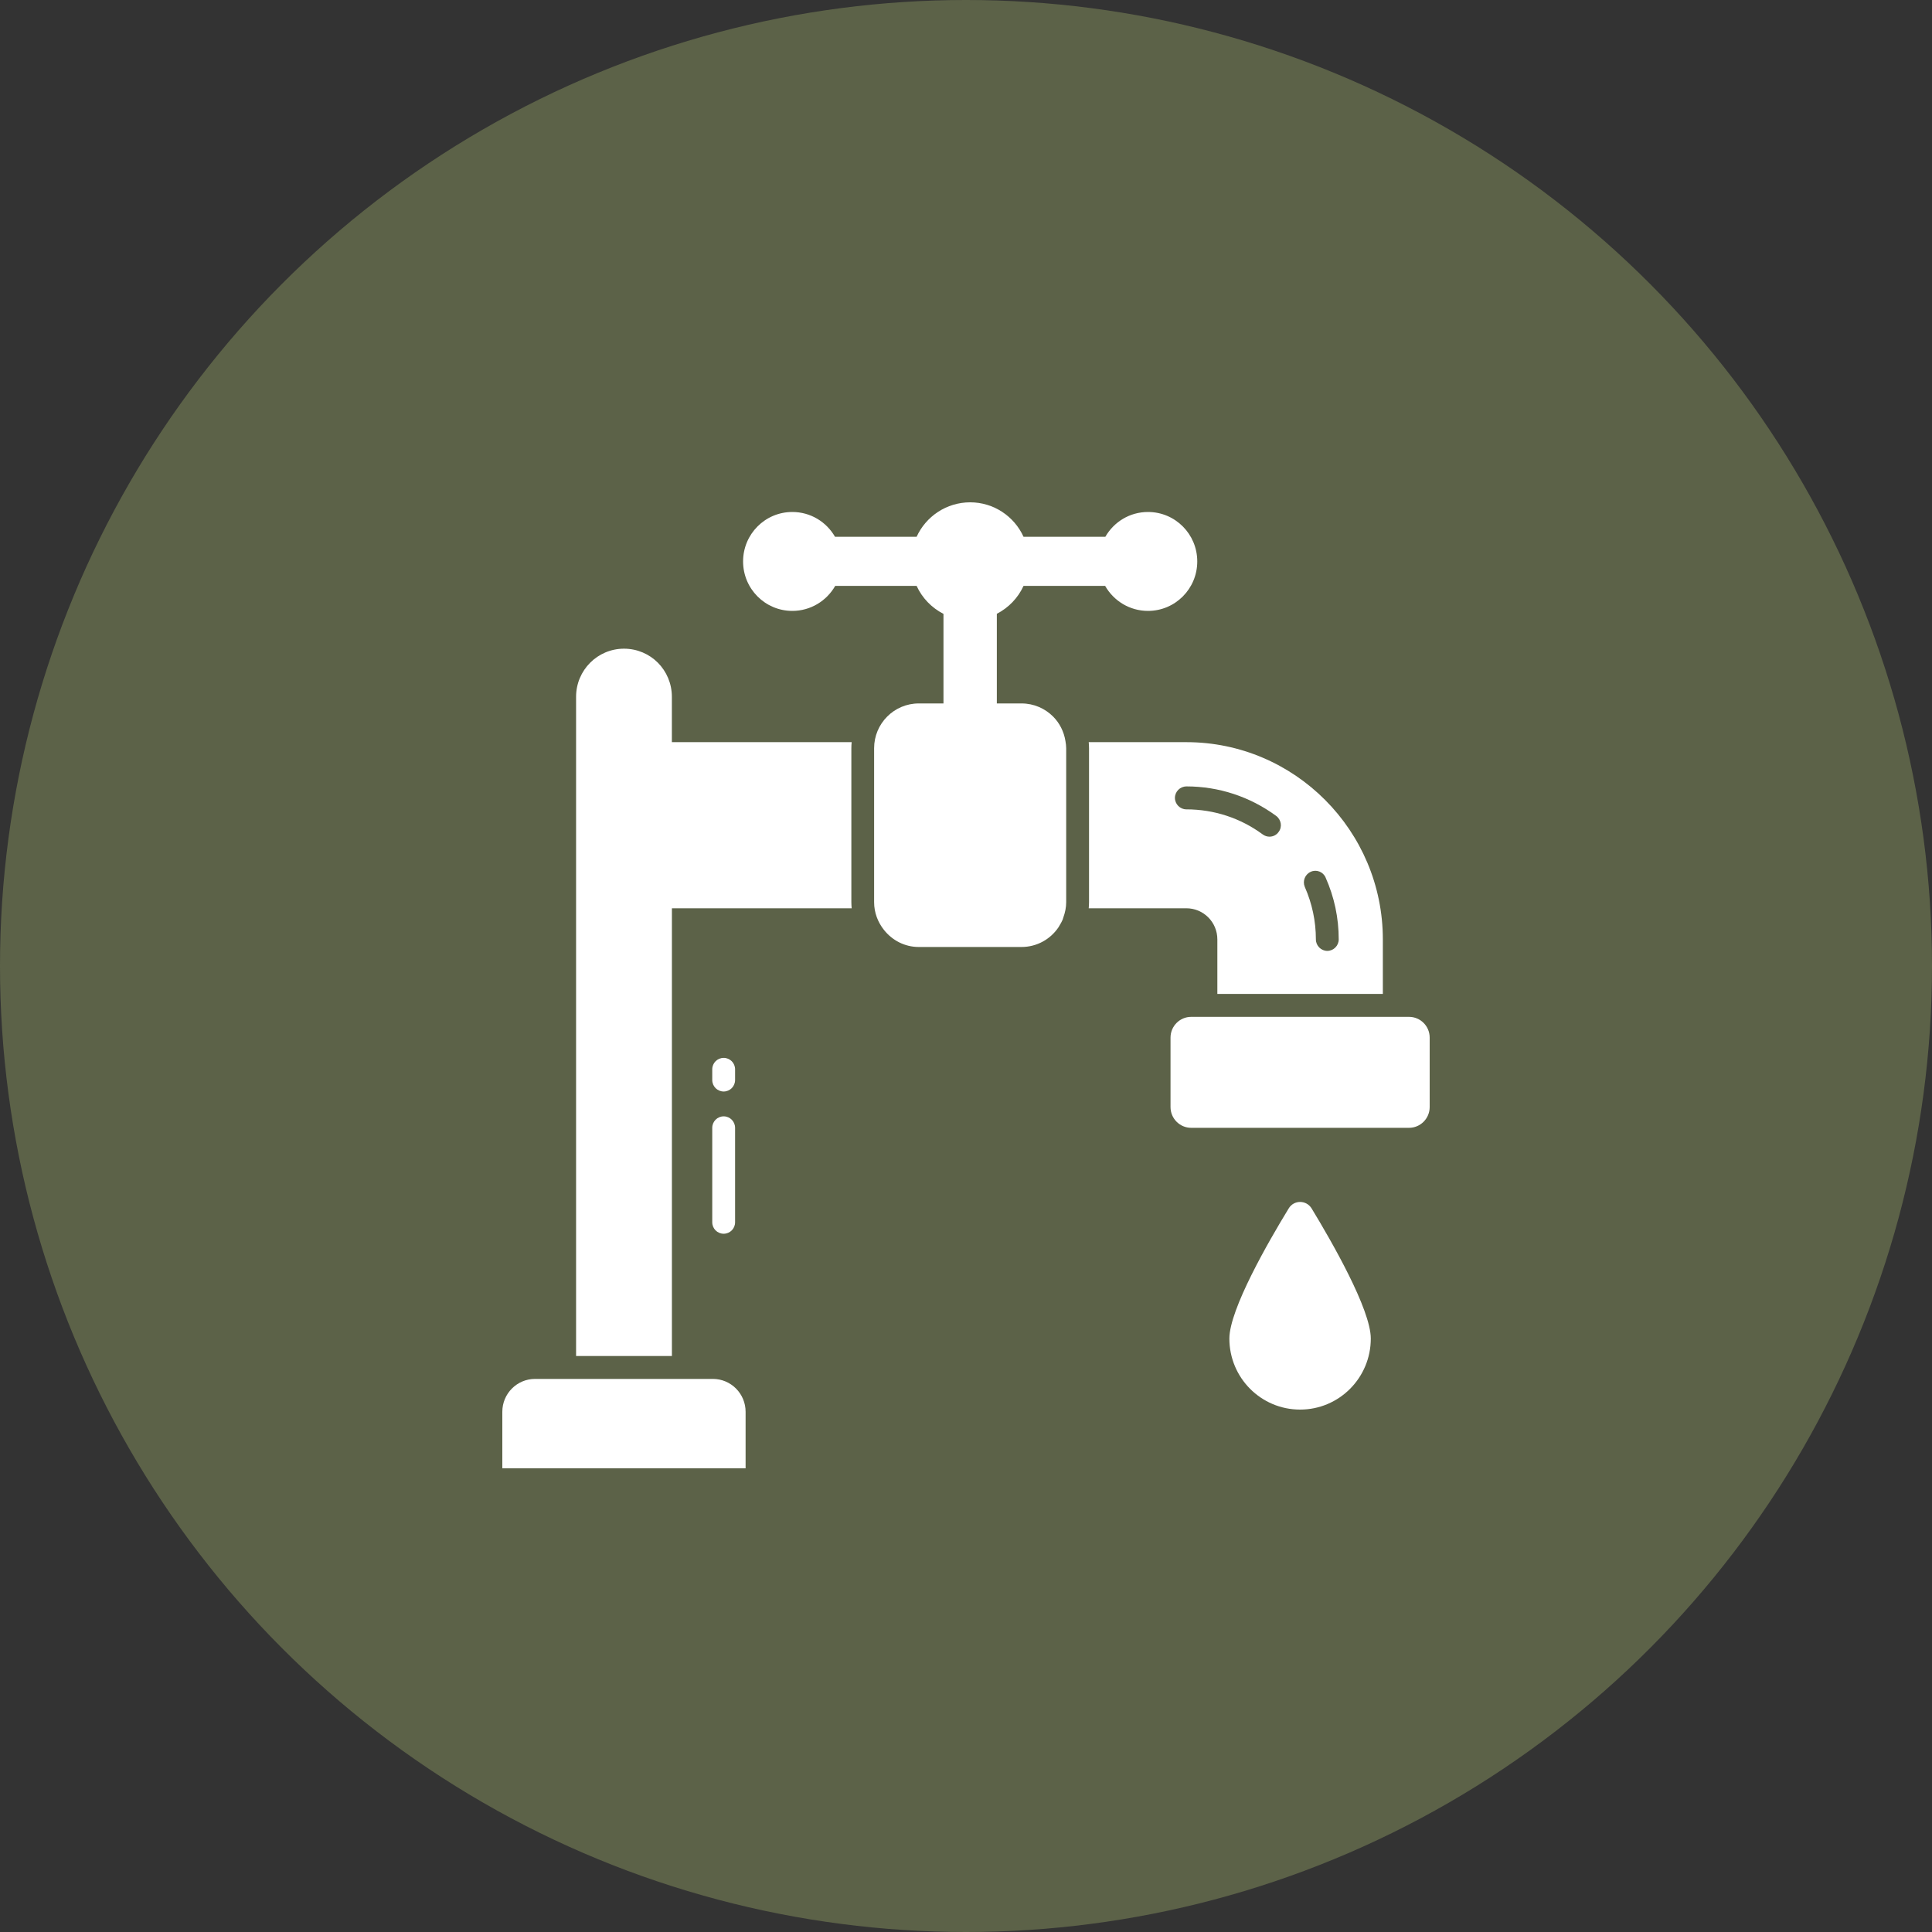 <svg width="50" height="50" viewBox="0 0 50 50" fill="none" xmlns="http://www.w3.org/2000/svg">
<rect x="0" y="0" width="50" height="50" fill="#333333" stroke="none"/>
<circle cx="25" cy="25" r="25" fill="#5C6248"/>
<path d="M17.388 19.206V18.033C17.388 17.689 17.25 17.377 17.026 17.151C16.802 16.926 16.491 16.788 16.149 16.788C15.464 16.788 14.909 17.345 14.909 18.033V35.093H17.389V23.506H22.041C22.037 23.454 22.033 23.403 22.033 23.348V19.364C22.033 19.309 22.036 19.258 22.041 19.206H17.388Z" fill="white"/>
<path d="M28.176 23.506H30.702C31.147 23.506 31.505 23.866 31.505 24.312V25.723H35.788V24.312C35.788 21.499 33.505 19.207 30.703 19.207H28.176C28.18 19.258 28.184 19.309 28.184 19.365V23.348C28.184 23.404 28.18 23.455 28.176 23.506L28.176 23.506ZM33.922 22.562C34.067 22.494 34.245 22.562 34.307 22.712C34.532 23.218 34.646 23.755 34.646 24.312C34.646 24.474 34.512 24.609 34.351 24.609C34.189 24.609 34.055 24.475 34.055 24.312C34.055 23.838 33.957 23.384 33.768 22.953C33.705 22.803 33.772 22.629 33.922 22.562V22.562ZM30.702 20.352C31.544 20.352 32.347 20.617 33.028 21.116C33.158 21.214 33.19 21.4 33.091 21.53C33.036 21.61 32.946 21.653 32.855 21.653C32.792 21.653 32.733 21.634 32.678 21.594C32.104 21.171 31.418 20.946 30.702 20.946C30.541 20.946 30.407 20.812 30.407 20.649C30.407 20.487 30.541 20.353 30.702 20.353V20.352Z" fill="white"/>
<path d="M18.449 35.686H13.848C13.379 35.686 13 36.067 13 36.537V38H19.296V36.537C19.296 36.067 18.917 35.686 18.448 35.686H18.449Z" fill="white"/>
<path d="M27.255 18.545C27.046 18.335 26.757 18.205 26.438 18.205H25.798V15.885C26.101 15.729 26.346 15.476 26.489 15.163H28.601C28.822 15.551 29.236 15.81 29.71 15.81C30.415 15.81 30.985 15.237 30.985 14.53C30.985 13.823 30.415 13.25 29.71 13.25C29.236 13.25 28.827 13.508 28.606 13.892H26.489C26.25 13.365 25.72 13 25.108 13C24.495 13 23.962 13.365 23.722 13.892H21.61C21.389 13.508 20.979 13.25 20.505 13.25C19.801 13.25 19.231 13.823 19.231 14.53C19.231 15.237 19.801 15.81 20.505 15.81C20.979 15.81 21.393 15.551 21.615 15.163H23.722C23.865 15.476 24.111 15.73 24.417 15.887V18.205H23.777C23.458 18.205 23.169 18.335 22.96 18.545C22.751 18.755 22.622 19.044 22.622 19.364V23.348C22.622 23.622 22.721 23.871 22.879 24.069C23.09 24.334 23.412 24.508 23.777 24.508H26.437C26.836 24.508 27.188 24.305 27.395 23.996C27.403 23.985 27.407 23.972 27.415 23.961C27.447 23.909 27.478 23.856 27.502 23.799C27.51 23.78 27.514 23.758 27.521 23.738C27.565 23.615 27.593 23.485 27.593 23.348V19.365C27.593 19.302 27.584 19.241 27.574 19.18C27.535 18.934 27.422 18.713 27.255 18.545H27.255Z" fill="white"/>
<path d="M30.828 26.316H36.465C36.76 26.316 37 26.556 37 26.853V28.65C37 28.947 36.76 29.188 36.465 29.188H30.828C30.533 29.188 30.293 28.947 30.293 28.65V26.853C30.293 26.557 30.533 26.316 30.828 26.316V26.316Z" fill="white"/>
<path d="M33.351 31.275C32.831 32.125 31.816 33.887 31.816 34.642C31.816 35.658 32.635 36.48 33.646 36.48C34.657 36.48 35.476 35.658 35.476 34.642C35.476 33.887 34.461 32.125 33.945 31.275C33.807 31.05 33.485 31.05 33.351 31.275Z" fill="white"/>
<path d="M18.433 31.633C18.433 31.797 18.565 31.929 18.729 31.929C18.892 31.929 19.024 31.797 19.024 31.633V29.188C19.024 29.024 18.892 28.891 18.729 28.891C18.565 28.891 18.433 29.024 18.433 29.188V31.633Z" fill="white"/>
<path d="M18.729 28.248C18.892 28.248 19.024 28.115 19.024 27.951V27.674C19.024 27.51 18.892 27.378 18.729 27.378C18.565 27.378 18.433 27.51 18.433 27.674V27.951C18.433 28.115 18.565 28.248 18.729 28.248Z" fill="white"/>
</svg>
